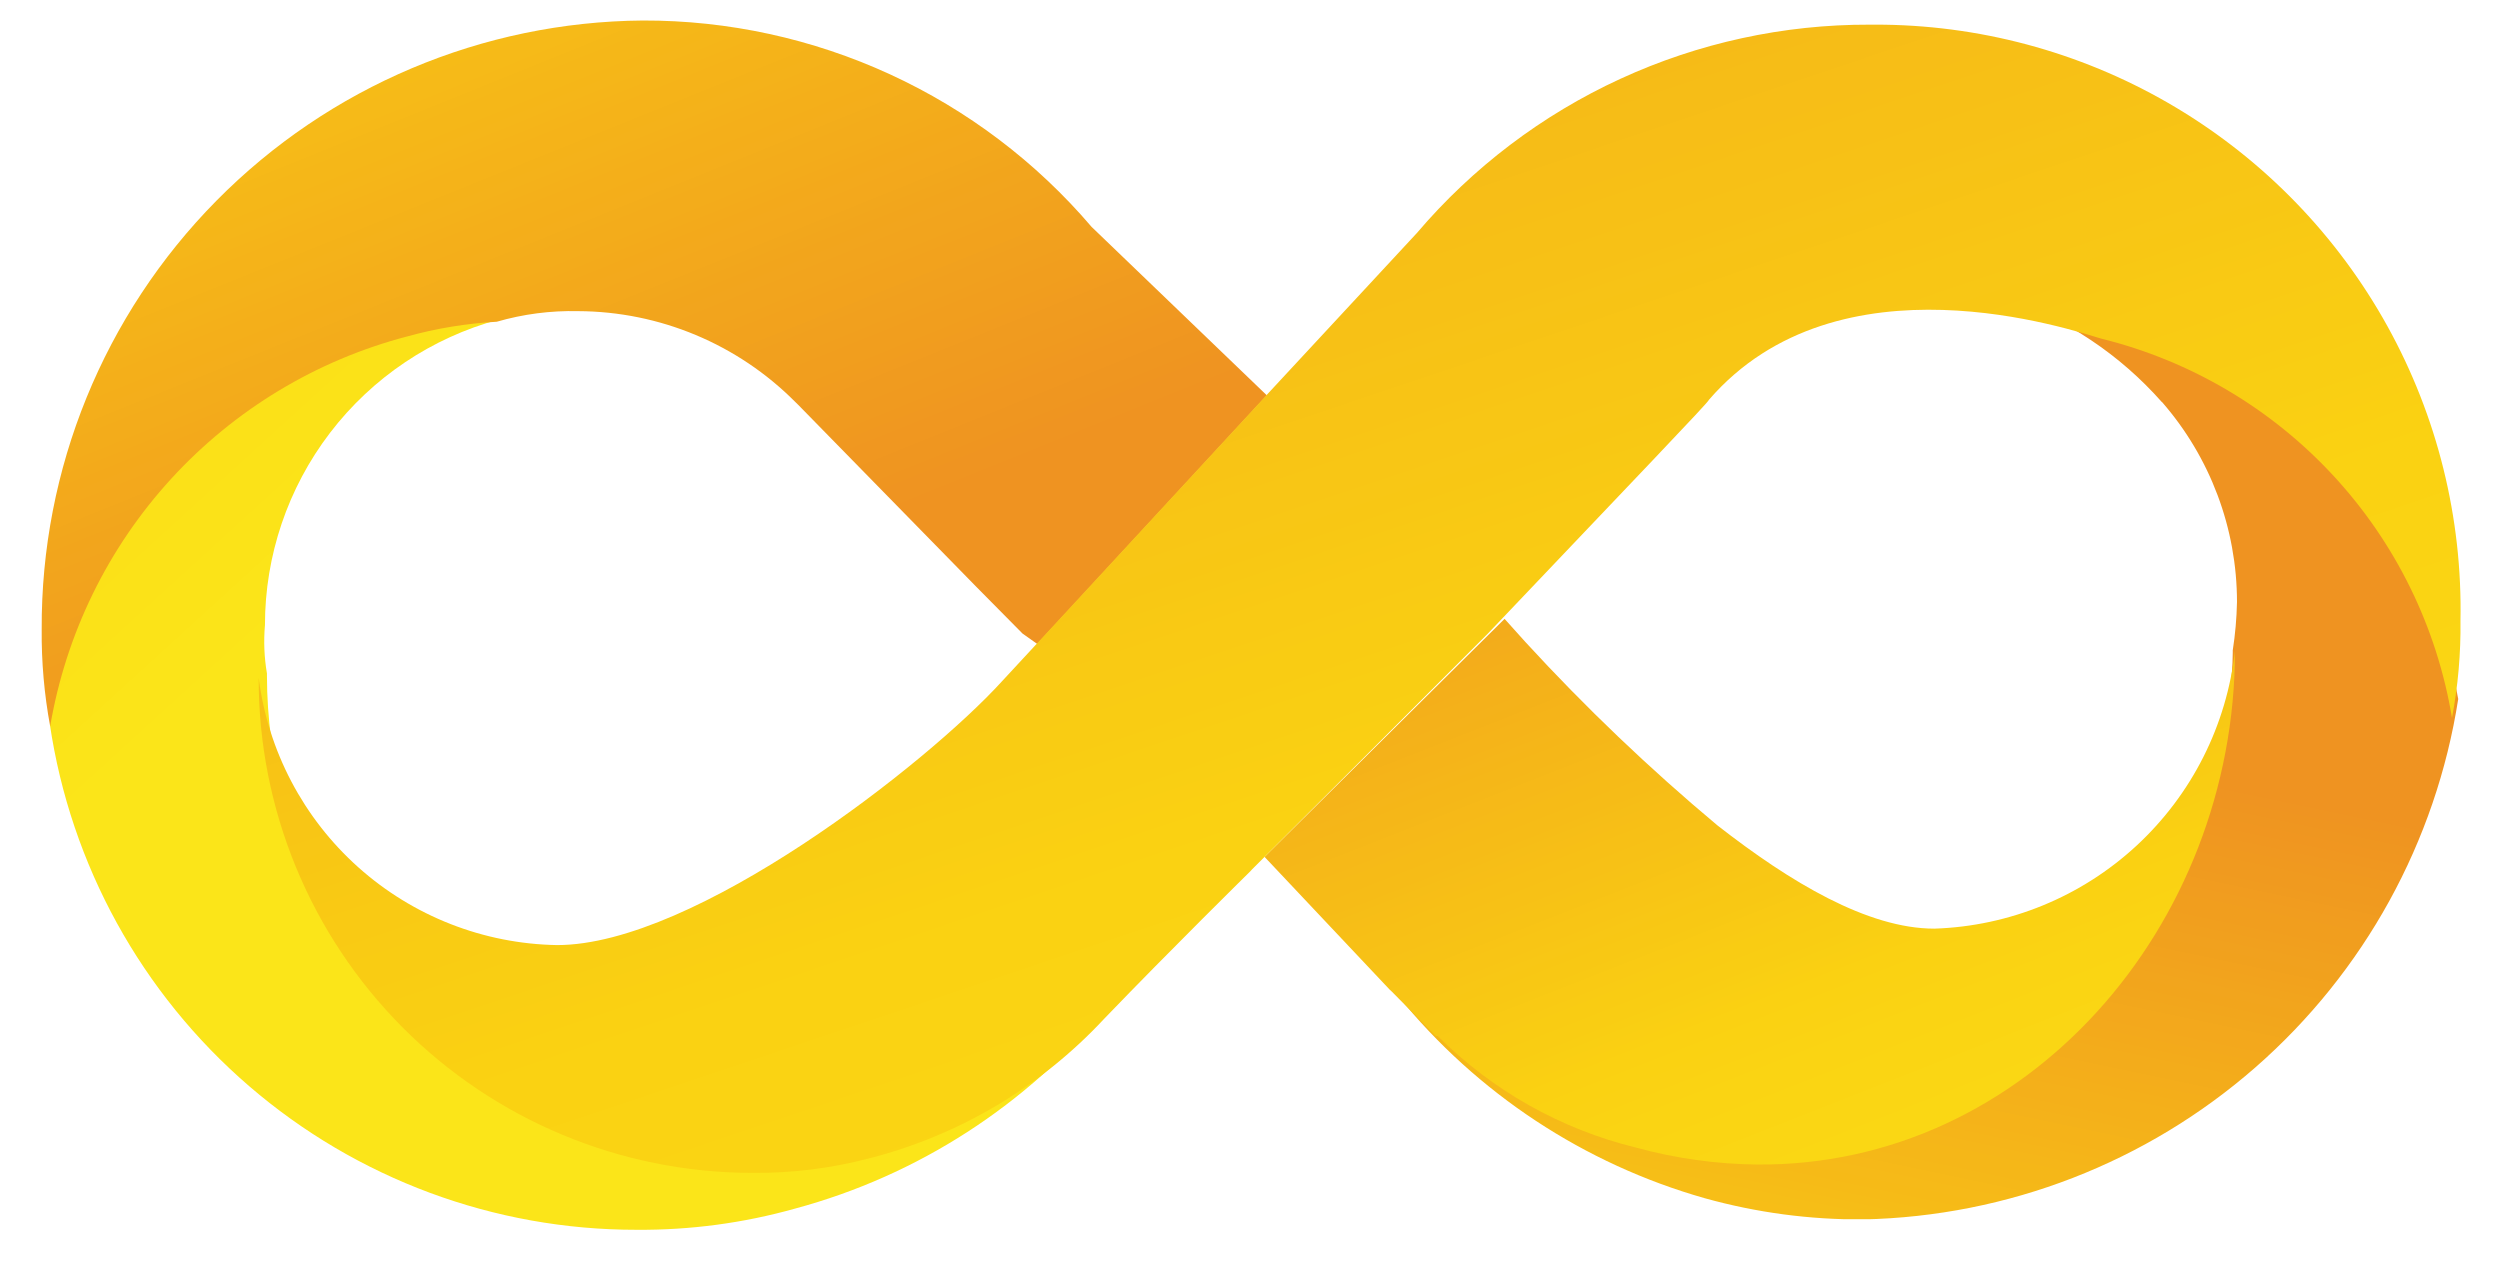 <svg xmlns="http://www.w3.org/2000/svg" xmlns:xlink="http://www.w3.org/1999/xlink" width="59" height="30" viewBox="0 0 59 30">
  <defs>
    <clipPath id="clip-path">
      <path id="Path_43" data-name="Path 43" d="M84,10h26V33H84Zm0,0"/>
    </clipPath>
    <clipPath id="clip-path-2">
      <path id="Path_42" data-name="Path 42" d="M92.5,10.891a11.383,11.383,0,0,0-8.324,9.2A13.983,13.983,0,0,0,98.02,32.023a13.447,13.447,0,0,0,3.743-.5,14.407,14.407,0,0,0,7.386-4.769,11.9,11.9,0,0,1-8.371,3.629A11.451,11.451,0,0,1,89.3,18.945v-.051a4.461,4.461,0,0,1-.047-1.141,7.469,7.469,0,0,1,5.516-7.211,14.714,14.714,0,0,0-2.266.348"/>
    </clipPath>
    <linearGradient id="linear-gradient" x1="-1.278" y1="2.382" x2="-3.349" y2="0.428" gradientUnits="objectBoundingBox">
      <stop offset="0" stop-color="#fbe519"/>
      <stop offset="0.063" stop-color="#fbe519"/>
      <stop offset="0.094" stop-color="#fbe519"/>
      <stop offset="0.109" stop-color="#fbe519"/>
      <stop offset="0.125" stop-color="#fbe419"/>
      <stop offset="0.141" stop-color="#fbe318"/>
      <stop offset="0.156" stop-color="#fbe218"/>
      <stop offset="0.172" stop-color="#fbe118"/>
      <stop offset="0.188" stop-color="#fbe017"/>
      <stop offset="0.203" stop-color="#fbdf17"/>
      <stop offset="0.219" stop-color="#fbde17"/>
      <stop offset="0.234" stop-color="#fbdd16"/>
      <stop offset="0.25" stop-color="#fadc16"/>
      <stop offset="0.266" stop-color="#fadb16"/>
      <stop offset="0.281" stop-color="#fadb15"/>
      <stop offset="0.297" stop-color="#fada15"/>
      <stop offset="0.313" stop-color="#fad915"/>
      <stop offset="0.328" stop-color="#fad814"/>
      <stop offset="0.344" stop-color="#fad714"/>
      <stop offset="0.359" stop-color="#fad614"/>
      <stop offset="0.375" stop-color="#fad513"/>
      <stop offset="0.391" stop-color="#fad413"/>
      <stop offset="0.406" stop-color="#fad313"/>
      <stop offset="0.41" stop-color="#fad212"/>
      <stop offset="0.422" stop-color="#fad212"/>
      <stop offset="0.43" stop-color="#fad112"/>
      <stop offset="0.434" stop-color="#fad012"/>
      <stop offset="0.438" stop-color="#fad012"/>
      <stop offset="0.441" stop-color="#facf13"/>
      <stop offset="0.445" stop-color="#f9cf13"/>
      <stop offset="0.449" stop-color="#f9ce13"/>
      <stop offset="0.453" stop-color="#f9ce13"/>
      <stop offset="0.457" stop-color="#f9cd13"/>
      <stop offset="0.461" stop-color="#f9cd13"/>
      <stop offset="0.465" stop-color="#f9cc13"/>
      <stop offset="0.469" stop-color="#f9cb13"/>
      <stop offset="0.473" stop-color="#f9cb14"/>
      <stop offset="0.477" stop-color="#f9ca14"/>
      <stop offset="0.48" stop-color="#f9ca14"/>
      <stop offset="0.484" stop-color="#f8c914"/>
      <stop offset="0.488" stop-color="#f8c914"/>
      <stop offset="0.492" stop-color="#f8c814"/>
      <stop offset="0.496" stop-color="#f8c714"/>
      <stop offset="0.5" stop-color="#f8c715"/>
      <stop offset="0.504" stop-color="#f8c615"/>
      <stop offset="0.508" stop-color="#f8c615"/>
      <stop offset="0.512" stop-color="#f8c515"/>
      <stop offset="0.516" stop-color="#f8c515"/>
      <stop offset="0.52" stop-color="#f8c415"/>
      <stop offset="0.523" stop-color="#f8c415"/>
      <stop offset="0.527" stop-color="#f7c315"/>
      <stop offset="0.531" stop-color="#f7c216"/>
      <stop offset="0.535" stop-color="#f7c216"/>
      <stop offset="0.539" stop-color="#f7c116"/>
      <stop offset="0.543" stop-color="#f7c116"/>
      <stop offset="0.547" stop-color="#f7c016"/>
      <stop offset="0.551" stop-color="#f7c016"/>
      <stop offset="0.555" stop-color="#f7bf16"/>
      <stop offset="0.559" stop-color="#f7bf16"/>
      <stop offset="0.563" stop-color="#f7be17"/>
      <stop offset="0.566" stop-color="#f6bd17"/>
      <stop offset="0.57" stop-color="#f6bd17"/>
      <stop offset="0.574" stop-color="#f6bc17"/>
      <stop offset="0.578" stop-color="#f6bc17"/>
      <stop offset="0.582" stop-color="#f6bb17"/>
      <stop offset="0.586" stop-color="#f6bb17"/>
      <stop offset="0.59" stop-color="#f6ba18"/>
      <stop offset="0.594" stop-color="#f6ba18"/>
      <stop offset="0.598" stop-color="#f6b918"/>
      <stop offset="0.602" stop-color="#f6b818"/>
      <stop offset="0.605" stop-color="#f5b818"/>
      <stop offset="0.609" stop-color="#f5b718"/>
      <stop offset="0.613" stop-color="#f5b718"/>
      <stop offset="0.617" stop-color="#f5b618"/>
      <stop offset="0.621" stop-color="#f5b619"/>
      <stop offset="0.625" stop-color="#f5b519"/>
      <stop offset="0.629" stop-color="#f5b419"/>
      <stop offset="0.633" stop-color="#f5b419"/>
      <stop offset="0.637" stop-color="#f5b319"/>
      <stop offset="0.641" stop-color="#f5b319"/>
      <stop offset="0.645" stop-color="#f4b219"/>
      <stop offset="0.648" stop-color="#f4b21a"/>
      <stop offset="0.652" stop-color="#f4b11a"/>
      <stop offset="0.656" stop-color="#f4b11a"/>
      <stop offset="0.66" stop-color="#f4b01a"/>
      <stop offset="0.664" stop-color="#f4af1a"/>
      <stop offset="0.668" stop-color="#f4af1a"/>
      <stop offset="0.672" stop-color="#f4ae1a"/>
      <stop offset="0.676" stop-color="#f4ae1a"/>
      <stop offset="0.68" stop-color="#f4ad1b"/>
      <stop offset="0.684" stop-color="#f3ad1b"/>
      <stop offset="0.688" stop-color="#f3ac1b"/>
      <stop offset="0.691" stop-color="#f3ac1b"/>
      <stop offset="0.695" stop-color="#f3ab1b"/>
      <stop offset="0.699" stop-color="#f3aa1b"/>
      <stop offset="0.703" stop-color="#f3aa1b"/>
      <stop offset="0.707" stop-color="#f3a91c"/>
      <stop offset="0.711" stop-color="#f3a91c"/>
      <stop offset="0.715" stop-color="#f3a81c"/>
      <stop offset="0.719" stop-color="#f3a81c"/>
      <stop offset="0.723" stop-color="#f2a71c"/>
      <stop offset="0.727" stop-color="#f2a61c"/>
      <stop offset="0.73" stop-color="#f2a61c"/>
      <stop offset="0.734" stop-color="#f2a51c"/>
      <stop offset="0.738" stop-color="#f2a51d"/>
      <stop offset="0.742" stop-color="#f2a41d"/>
      <stop offset="0.746" stop-color="#f2a41d"/>
      <stop offset="0.75" stop-color="#f2a31d"/>
      <stop offset="0.754" stop-color="#f2a31d"/>
      <stop offset="0.758" stop-color="#f2a21d"/>
      <stop offset="0.762" stop-color="#f1a11d"/>
      <stop offset="0.766" stop-color="#f1a11e"/>
      <stop offset="0.77" stop-color="#f1a01e"/>
      <stop offset="0.773" stop-color="#f1a01e"/>
      <stop offset="0.777" stop-color="#f19f1e"/>
      <stop offset="0.781" stop-color="#f19f1e"/>
      <stop offset="0.785" stop-color="#f19e1e"/>
      <stop offset="0.789" stop-color="#f19e1e"/>
      <stop offset="0.793" stop-color="#f19d1e"/>
      <stop offset="0.797" stop-color="#f19c1f"/>
      <stop offset="0.801" stop-color="#f19c1f"/>
      <stop offset="0.805" stop-color="#f09b1f"/>
      <stop offset="0.809" stop-color="#f09b1f"/>
      <stop offset="0.813" stop-color="#f09a1f"/>
      <stop offset="0.816" stop-color="#f09a1f"/>
      <stop offset="0.82" stop-color="#f0991f"/>
      <stop offset="0.824" stop-color="#f09920"/>
      <stop offset="0.828" stop-color="#f09820"/>
      <stop offset="0.832" stop-color="#f09720"/>
      <stop offset="0.836" stop-color="#f09720"/>
      <stop offset="0.84" stop-color="#f09620"/>
      <stop offset="0.844" stop-color="#ef9620"/>
      <stop offset="0.848" stop-color="#ef9520"/>
      <stop offset="0.852" stop-color="#ef9520"/>
      <stop offset="0.855" stop-color="#ef9421"/>
      <stop offset="0.859" stop-color="#ef9321"/>
      <stop offset="0.875" stop-color="#ef9321"/>
      <stop offset="1" stop-color="#ef9321"/>
    </linearGradient>
    <clipPath id="clip-path-3">
      <path id="Path_46" data-name="Path 46" d="M83,3h30V21H83Zm0,0"/>
    </clipPath>
    <clipPath id="clip-path-4">
      <path id="Path_45" data-name="Path 45" d="M83.984,17.852a11.925,11.925,0,0,0,.2,2.289,11.5,11.5,0,0,1,8.422-9.2,9.983,9.983,0,0,1,2.117-.348,6.371,6.371,0,0,1,1.922-.25,7.267,7.267,0,0,1,5.121,2.141c.051.047.1.1.148.148l4.137,4.227,1.082,1.094.348.246,5.418-5.867-4.137-3.977a13.875,13.875,0,0,0-10.59-4.871A14.3,14.3,0,0,0,83.984,17.852"/>
    </clipPath>
    <linearGradient id="linear-gradient-2" x1="-1.028" y1="2.476" x2="-2.817" y2="-0.05" gradientUnits="objectBoundingBox">
      <stop offset="0" stop-color="#ef9321"/>
      <stop offset="0.125" stop-color="#ef9321"/>
      <stop offset="0.141" stop-color="#ef9321"/>
      <stop offset="0.148" stop-color="#ef9321"/>
      <stop offset="0.152" stop-color="#ef9421"/>
      <stop offset="0.156" stop-color="#ef9421"/>
      <stop offset="0.16" stop-color="#ef9520"/>
      <stop offset="0.164" stop-color="#ef9620"/>
      <stop offset="0.168" stop-color="#ef9620"/>
      <stop offset="0.172" stop-color="#f09720"/>
      <stop offset="0.176" stop-color="#f09720"/>
      <stop offset="0.18" stop-color="#f09820"/>
      <stop offset="0.184" stop-color="#f0991f"/>
      <stop offset="0.188" stop-color="#f09a1f"/>
      <stop offset="0.191" stop-color="#f09a1f"/>
      <stop offset="0.195" stop-color="#f09b1f"/>
      <stop offset="0.199" stop-color="#f09b1f"/>
      <stop offset="0.203" stop-color="#f19c1f"/>
      <stop offset="0.207" stop-color="#f19d1e"/>
      <stop offset="0.211" stop-color="#f19e1e"/>
      <stop offset="0.215" stop-color="#f19e1e"/>
      <stop offset="0.219" stop-color="#f19f1e"/>
      <stop offset="0.223" stop-color="#f1a01e"/>
      <stop offset="0.227" stop-color="#f1a01e"/>
      <stop offset="0.23" stop-color="#f1a11e"/>
      <stop offset="0.234" stop-color="#f2a21d"/>
      <stop offset="0.238" stop-color="#f2a21d"/>
      <stop offset="0.242" stop-color="#f2a31d"/>
      <stop offset="0.246" stop-color="#f2a41d"/>
      <stop offset="0.25" stop-color="#f2a41d"/>
      <stop offset="0.254" stop-color="#f2a51d"/>
      <stop offset="0.258" stop-color="#f2a51c"/>
      <stop offset="0.262" stop-color="#f2a61c"/>
      <stop offset="0.266" stop-color="#f2a71c"/>
      <stop offset="0.27" stop-color="#f3a81c"/>
      <stop offset="0.273" stop-color="#f3a81c"/>
      <stop offset="0.277" stop-color="#f3a91c"/>
      <stop offset="0.281" stop-color="#f3a91b"/>
      <stop offset="0.285" stop-color="#f3aa1b"/>
      <stop offset="0.289" stop-color="#f3ab1b"/>
      <stop offset="0.293" stop-color="#f3ac1b"/>
      <stop offset="0.297" stop-color="#f3ac1b"/>
      <stop offset="0.301" stop-color="#f3ad1b"/>
      <stop offset="0.305" stop-color="#f4ae1b"/>
      <stop offset="0.309" stop-color="#f4ae1a"/>
      <stop offset="0.313" stop-color="#f4af1a"/>
      <stop offset="0.316" stop-color="#f4af1a"/>
      <stop offset="0.32" stop-color="#f4b01a"/>
      <stop offset="0.324" stop-color="#f4b11a"/>
      <stop offset="0.328" stop-color="#f4b21a"/>
      <stop offset="0.332" stop-color="#f4b219"/>
      <stop offset="0.336" stop-color="#f5b319"/>
      <stop offset="0.34" stop-color="#f5b319"/>
      <stop offset="0.344" stop-color="#f5b419"/>
      <stop offset="0.348" stop-color="#f5b519"/>
      <stop offset="0.352" stop-color="#f5b619"/>
      <stop offset="0.355" stop-color="#f5b618"/>
      <stop offset="0.359" stop-color="#f5b718"/>
      <stop offset="0.363" stop-color="#f5b718"/>
      <stop offset="0.367" stop-color="#f5b818"/>
      <stop offset="0.371" stop-color="#f6b918"/>
      <stop offset="0.375" stop-color="#f6ba18"/>
      <stop offset="0.379" stop-color="#f6ba18"/>
      <stop offset="0.383" stop-color="#f6bb17"/>
      <stop offset="0.387" stop-color="#f6bc17"/>
      <stop offset="0.391" stop-color="#f6bc17"/>
      <stop offset="0.395" stop-color="#f6bd17"/>
      <stop offset="0.398" stop-color="#f6bd17"/>
      <stop offset="0.402" stop-color="#f7be17"/>
      <stop offset="0.406" stop-color="#f7bf16"/>
      <stop offset="0.41" stop-color="#f7c016"/>
      <stop offset="0.414" stop-color="#f7c016"/>
      <stop offset="0.418" stop-color="#f7c116"/>
      <stop offset="0.422" stop-color="#f7c116"/>
      <stop offset="0.426" stop-color="#f7c216"/>
      <stop offset="0.43" stop-color="#f7c315"/>
      <stop offset="0.434" stop-color="#f7c415"/>
      <stop offset="0.438" stop-color="#f8c415"/>
      <stop offset="0.441" stop-color="#f8c515"/>
      <stop offset="0.445" stop-color="#f8c515"/>
      <stop offset="0.449" stop-color="#f8c615"/>
      <stop offset="0.453" stop-color="#f8c715"/>
      <stop offset="0.457" stop-color="#f8c814"/>
      <stop offset="0.461" stop-color="#f8c814"/>
      <stop offset="0.465" stop-color="#f8c914"/>
      <stop offset="0.469" stop-color="#f9ca14"/>
      <stop offset="0.473" stop-color="#f9ca14"/>
      <stop offset="0.477" stop-color="#f9cb14"/>
      <stop offset="0.48" stop-color="#f9cb13"/>
      <stop offset="0.484" stop-color="#f9cc13"/>
      <stop offset="0.488" stop-color="#f9cd13"/>
      <stop offset="0.492" stop-color="#f9ce13"/>
      <stop offset="0.496" stop-color="#f9ce13"/>
      <stop offset="0.5" stop-color="#f9cf13"/>
      <stop offset="0.504" stop-color="#facf12"/>
      <stop offset="0.508" stop-color="#fad012"/>
      <stop offset="0.512" stop-color="#fad112"/>
      <stop offset="0.516" stop-color="#fad112"/>
      <stop offset="0.523" stop-color="#fad112"/>
      <stop offset="0.531" stop-color="#fad212"/>
      <stop offset="0.539" stop-color="#fad313"/>
      <stop offset="0.547" stop-color="#fad313"/>
      <stop offset="0.555" stop-color="#fad313"/>
      <stop offset="0.563" stop-color="#fad413"/>
      <stop offset="0.57" stop-color="#fad413"/>
      <stop offset="0.578" stop-color="#fad513"/>
      <stop offset="0.586" stop-color="#fad514"/>
      <stop offset="0.594" stop-color="#fad614"/>
      <stop offset="0.602" stop-color="#fad714"/>
      <stop offset="0.609" stop-color="#fad714"/>
      <stop offset="0.617" stop-color="#fad814"/>
      <stop offset="0.625" stop-color="#fad814"/>
      <stop offset="0.633" stop-color="#fad815"/>
      <stop offset="0.641" stop-color="#fad915"/>
      <stop offset="0.648" stop-color="#fad915"/>
      <stop offset="0.656" stop-color="#fada15"/>
      <stop offset="0.664" stop-color="#fadb15"/>
      <stop offset="0.672" stop-color="#fadb16"/>
      <stop offset="0.68" stop-color="#fadc16"/>
      <stop offset="0.683" stop-color="#fadc16"/>
      <stop offset="0.688" stop-color="#fadc16"/>
      <stop offset="0.695" stop-color="#fadc16"/>
      <stop offset="0.703" stop-color="#fadd16"/>
      <stop offset="0.711" stop-color="#fbdd16"/>
      <stop offset="0.719" stop-color="#fbde17"/>
      <stop offset="0.727" stop-color="#fbdf17"/>
      <stop offset="0.734" stop-color="#fbdf17"/>
      <stop offset="0.742" stop-color="#fbe017"/>
      <stop offset="0.75" stop-color="#fbe017"/>
      <stop offset="0.758" stop-color="#fbe117"/>
      <stop offset="0.766" stop-color="#fbe118"/>
      <stop offset="0.773" stop-color="#fbe118"/>
      <stop offset="0.781" stop-color="#fbe218"/>
      <stop offset="0.789" stop-color="#fbe218"/>
      <stop offset="0.797" stop-color="#fbe318"/>
      <stop offset="0.805" stop-color="#fbe418"/>
      <stop offset="0.813" stop-color="#fbe419"/>
      <stop offset="0.875" stop-color="#fbe519"/>
      <stop offset="1" stop-color="#fbe519"/>
    </linearGradient>
    <clipPath id="clip-path-5">
      <path id="Path_49" data-name="Path 49" d="M115,10h27V32H115Zm0,0"/>
    </clipPath>
    <clipPath id="clip-path-6">
      <path id="Path_48" data-name="Path 48" d="M134.02,12.484a7.186,7.186,0,0,1,1.773,4.723,8.553,8.553,0,0,1-.1,1.141V18.4c-.05,5.024-5.32,11.836-11.476,11.785a10.949,10.949,0,0,1-2.805-.348,10.46,10.46,0,0,1-4.629-2.586s-.492-.449-.789-.746a14.378,14.378,0,0,0,7.238,4.773,13.61,13.61,0,0,0,3.743.5,14.519,14.519,0,0,0,14.039-12.281,11.574,11.574,0,0,0-8.473-9.1,10.433,10.433,0,0,0-2.168-.348,8.6,8.6,0,0,1,3.645,2.438"/>
    </clipPath>
    <linearGradient id="linear-gradient-3" x1="-1.158" y1="2.502" x2="-0.563" y2="0.032" gradientUnits="objectBoundingBox">
      <stop offset="0" stop-color="#fad112"/>
      <stop offset="0.244" stop-color="#fad112"/>
      <stop offset="0.5" stop-color="#fad112"/>
      <stop offset="0.625" stop-color="#fad112"/>
      <stop offset="0.629" stop-color="#fad012"/>
      <stop offset="0.633" stop-color="#fad012"/>
      <stop offset="0.637" stop-color="#f9cf13"/>
      <stop offset="0.641" stop-color="#f9ce13"/>
      <stop offset="0.645" stop-color="#f9cd13"/>
      <stop offset="0.648" stop-color="#f9cc13"/>
      <stop offset="0.652" stop-color="#f9cc13"/>
      <stop offset="0.656" stop-color="#f9cb14"/>
      <stop offset="0.66" stop-color="#f9ca14"/>
      <stop offset="0.664" stop-color="#f9c914"/>
      <stop offset="0.668" stop-color="#f8c914"/>
      <stop offset="0.672" stop-color="#f8c814"/>
      <stop offset="0.676" stop-color="#f8c714"/>
      <stop offset="0.68" stop-color="#f8c615"/>
      <stop offset="0.684" stop-color="#f8c515"/>
      <stop offset="0.688" stop-color="#f8c515"/>
      <stop offset="0.691" stop-color="#f8c415"/>
      <stop offset="0.695" stop-color="#f7c315"/>
      <stop offset="0.699" stop-color="#f7c216"/>
      <stop offset="0.703" stop-color="#f7c216"/>
      <stop offset="0.707" stop-color="#f7c116"/>
      <stop offset="0.711" stop-color="#f7c016"/>
      <stop offset="0.715" stop-color="#f7bf16"/>
      <stop offset="0.719" stop-color="#f7be17"/>
      <stop offset="0.723" stop-color="#f6be17"/>
      <stop offset="0.727" stop-color="#f6bd17"/>
      <stop offset="0.73" stop-color="#f6bc17"/>
      <stop offset="0.734" stop-color="#f6bb17"/>
      <stop offset="0.738" stop-color="#f6ba17"/>
      <stop offset="0.742" stop-color="#f6ba18"/>
      <stop offset="0.746" stop-color="#f6b918"/>
      <stop offset="0.75" stop-color="#f5b818"/>
      <stop offset="0.754" stop-color="#f5b718"/>
      <stop offset="0.758" stop-color="#f5b718"/>
      <stop offset="0.762" stop-color="#f5b619"/>
      <stop offset="0.766" stop-color="#f5b519"/>
      <stop offset="0.77" stop-color="#f5b419"/>
      <stop offset="0.773" stop-color="#f5b319"/>
      <stop offset="0.777" stop-color="#f5b319"/>
      <stop offset="0.781" stop-color="#f4b21a"/>
      <stop offset="0.785" stop-color="#f4b11a"/>
      <stop offset="0.789" stop-color="#f4b01a"/>
      <stop offset="0.793" stop-color="#f4b01a"/>
      <stop offset="0.797" stop-color="#f4af1a"/>
      <stop offset="0.801" stop-color="#f4ae1a"/>
      <stop offset="0.805" stop-color="#f4ad1b"/>
      <stop offset="0.809" stop-color="#f3ac1b"/>
      <stop offset="0.813" stop-color="#f3ac1b"/>
      <stop offset="0.816" stop-color="#f3ab1b"/>
      <stop offset="0.82" stop-color="#f3aa1b"/>
      <stop offset="0.824" stop-color="#f3a91c"/>
      <stop offset="0.828" stop-color="#f3a81c"/>
      <stop offset="0.832" stop-color="#f3a81c"/>
      <stop offset="0.836" stop-color="#f2a71c"/>
      <stop offset="0.84" stop-color="#f2a61c"/>
      <stop offset="0.844" stop-color="#f2a51c"/>
      <stop offset="0.848" stop-color="#f2a51d"/>
      <stop offset="0.852" stop-color="#f2a41d"/>
      <stop offset="0.855" stop-color="#f2a31d"/>
      <stop offset="0.859" stop-color="#f2a21d"/>
      <stop offset="0.863" stop-color="#f1a11d"/>
      <stop offset="0.867" stop-color="#f1a11e"/>
      <stop offset="0.871" stop-color="#f1a01e"/>
      <stop offset="0.875" stop-color="#f19f1e"/>
      <stop offset="0.879" stop-color="#f19e1e"/>
      <stop offset="0.883" stop-color="#f19e1e"/>
      <stop offset="0.887" stop-color="#f19d1f"/>
      <stop offset="0.891" stop-color="#f19c1f"/>
      <stop offset="0.895" stop-color="#f09b1f"/>
      <stop offset="0.898" stop-color="#f09a1f"/>
      <stop offset="0.902" stop-color="#f09a1f"/>
      <stop offset="0.906" stop-color="#f0991f"/>
      <stop offset="0.91" stop-color="#f09820"/>
      <stop offset="0.914" stop-color="#f09720"/>
      <stop offset="0.918" stop-color="#f09620"/>
      <stop offset="0.922" stop-color="#ef9620"/>
      <stop offset="0.926" stop-color="#ef9520"/>
      <stop offset="0.93" stop-color="#ef9421"/>
      <stop offset="0.934" stop-color="#ef9321"/>
      <stop offset="0.938" stop-color="#ef9321"/>
      <stop offset="1" stop-color="#ef9321"/>
    </linearGradient>
    <clipPath id="clip-path-7">
      <path id="Path_52" data-name="Path 52" d="M112,17h24V31H112Zm0,0"/>
    </clipPath>
    <clipPath id="clip-path-8">
      <path id="Path_51" data-name="Path 51" d="M112.844,23.223l2.953,3.133.051.047,1.035,1.047h.047a9.988,9.988,0,0,0,4.679,2.633,11.265,11.265,0,0,0,2.856.4c6.355.051,11.281-5.617,11.281-12.133a7.379,7.379,0,0,1-7.094,6.566c-1.574,0-3.4-1.094-5.121-2.437A47.445,47.445,0,0,1,119,18.152l-.492-.547Zm0,0"/>
    </clipPath>
    <linearGradient id="linear-gradient-4" x1="-0.217" y1="3.029" x2="-1.994" y2="0.466" gradientUnits="objectBoundingBox">
      <stop offset="0" stop-color="#fbe519"/>
      <stop offset="0.125" stop-color="#fbe519"/>
      <stop offset="0.188" stop-color="#fbe519"/>
      <stop offset="0.195" stop-color="#fbe519"/>
      <stop offset="0.203" stop-color="#fbe419"/>
      <stop offset="0.211" stop-color="#fbe318"/>
      <stop offset="0.219" stop-color="#fbe318"/>
      <stop offset="0.227" stop-color="#fbe218"/>
      <stop offset="0.234" stop-color="#fbe218"/>
      <stop offset="0.242" stop-color="#fbe118"/>
      <stop offset="0.25" stop-color="#fbe118"/>
      <stop offset="0.258" stop-color="#fbe017"/>
      <stop offset="0.266" stop-color="#fbe017"/>
      <stop offset="0.273" stop-color="#fbdf17"/>
      <stop offset="0.281" stop-color="#fbdf17"/>
      <stop offset="0.289" stop-color="#fbde17"/>
      <stop offset="0.297" stop-color="#fbde16"/>
      <stop offset="0.305" stop-color="#fbdd16"/>
      <stop offset="0.313" stop-color="#fadd16"/>
      <stop offset="0.313" stop-color="#fadc16"/>
      <stop offset="0.32" stop-color="#fadc16"/>
      <stop offset="0.328" stop-color="#fadc16"/>
      <stop offset="0.336" stop-color="#fadb16"/>
      <stop offset="0.344" stop-color="#fada15"/>
      <stop offset="0.352" stop-color="#fada15"/>
      <stop offset="0.359" stop-color="#fad915"/>
      <stop offset="0.367" stop-color="#fad915"/>
      <stop offset="0.375" stop-color="#fad815"/>
      <stop offset="0.383" stop-color="#fad814"/>
      <stop offset="0.391" stop-color="#fad714"/>
      <stop offset="0.398" stop-color="#fad714"/>
      <stop offset="0.406" stop-color="#fad614"/>
      <stop offset="0.414" stop-color="#fad614"/>
      <stop offset="0.422" stop-color="#fad513"/>
      <stop offset="0.43" stop-color="#fad513"/>
      <stop offset="0.438" stop-color="#fad413"/>
      <stop offset="0.445" stop-color="#fad413"/>
      <stop offset="0.453" stop-color="#fad313"/>
      <stop offset="0.461" stop-color="#fad213"/>
      <stop offset="0.469" stop-color="#fad212"/>
      <stop offset="0.477" stop-color="#fad112"/>
      <stop offset="0.48" stop-color="#fad112"/>
      <stop offset="0.484" stop-color="#fad012"/>
      <stop offset="0.488" stop-color="#facf13"/>
      <stop offset="0.492" stop-color="#f9cf13"/>
      <stop offset="0.496" stop-color="#f9ce13"/>
      <stop offset="0.5" stop-color="#f9cd13"/>
      <stop offset="0.504" stop-color="#f9cd13"/>
      <stop offset="0.508" stop-color="#f9cc13"/>
      <stop offset="0.512" stop-color="#f9cc13"/>
      <stop offset="0.516" stop-color="#f9cb14"/>
      <stop offset="0.52" stop-color="#f9ca14"/>
      <stop offset="0.523" stop-color="#f9ca14"/>
      <stop offset="0.527" stop-color="#f8c914"/>
      <stop offset="0.531" stop-color="#f8c814"/>
      <stop offset="0.535" stop-color="#f8c814"/>
      <stop offset="0.539" stop-color="#f8c714"/>
      <stop offset="0.543" stop-color="#f8c715"/>
      <stop offset="0.547" stop-color="#f8c615"/>
      <stop offset="0.551" stop-color="#f8c515"/>
      <stop offset="0.555" stop-color="#f8c515"/>
      <stop offset="0.559" stop-color="#f8c415"/>
      <stop offset="0.563" stop-color="#f7c315"/>
      <stop offset="0.566" stop-color="#f7c315"/>
      <stop offset="0.57" stop-color="#f7c216"/>
      <stop offset="0.574" stop-color="#f7c116"/>
      <stop offset="0.578" stop-color="#f7c116"/>
      <stop offset="0.582" stop-color="#f7c016"/>
      <stop offset="0.586" stop-color="#f7c016"/>
      <stop offset="0.59" stop-color="#f7bf16"/>
      <stop offset="0.594" stop-color="#f7be17"/>
      <stop offset="0.598" stop-color="#f6be17"/>
      <stop offset="0.602" stop-color="#f6bd17"/>
      <stop offset="0.605" stop-color="#f6bc17"/>
      <stop offset="0.609" stop-color="#f6bc17"/>
      <stop offset="0.613" stop-color="#f6bb17"/>
      <stop offset="0.617" stop-color="#f6bb17"/>
      <stop offset="0.621" stop-color="#f6ba18"/>
      <stop offset="0.625" stop-color="#f6b918"/>
      <stop offset="0.629" stop-color="#f6b918"/>
      <stop offset="0.633" stop-color="#f5b818"/>
      <stop offset="0.637" stop-color="#f5b718"/>
      <stop offset="0.641" stop-color="#f5b718"/>
      <stop offset="0.645" stop-color="#f5b618"/>
      <stop offset="0.648" stop-color="#f5b619"/>
      <stop offset="0.652" stop-color="#f5b519"/>
      <stop offset="0.656" stop-color="#f5b419"/>
      <stop offset="0.66" stop-color="#f5b419"/>
      <stop offset="0.664" stop-color="#f5b319"/>
      <stop offset="0.668" stop-color="#f4b219"/>
      <stop offset="0.672" stop-color="#f4b21a"/>
      <stop offset="0.676" stop-color="#f4b11a"/>
      <stop offset="0.68" stop-color="#f4b11a"/>
      <stop offset="0.684" stop-color="#f4b01a"/>
      <stop offset="0.688" stop-color="#f4af1a"/>
      <stop offset="0.691" stop-color="#f4af1a"/>
      <stop offset="0.695" stop-color="#f4ae1a"/>
      <stop offset="0.699" stop-color="#f4ad1b"/>
      <stop offset="0.703" stop-color="#f3ad1b"/>
      <stop offset="0.707" stop-color="#f3ac1b"/>
      <stop offset="0.711" stop-color="#f3ab1b"/>
      <stop offset="0.715" stop-color="#f3ab1b"/>
      <stop offset="0.719" stop-color="#f3aa1b"/>
      <stop offset="0.723" stop-color="#f3aa1b"/>
      <stop offset="0.727" stop-color="#f3a91c"/>
      <stop offset="0.73" stop-color="#f3a81c"/>
      <stop offset="0.734" stop-color="#f3a81c"/>
      <stop offset="0.738" stop-color="#f2a71c"/>
      <stop offset="0.742" stop-color="#f2a61c"/>
      <stop offset="0.746" stop-color="#f2a61c"/>
      <stop offset="0.75" stop-color="#f2a51d"/>
      <stop offset="0.754" stop-color="#f2a51d"/>
      <stop offset="0.758" stop-color="#f2a41d"/>
      <stop offset="0.762" stop-color="#f2a31d"/>
      <stop offset="0.766" stop-color="#f2a31d"/>
      <stop offset="0.77" stop-color="#f2a21d"/>
      <stop offset="0.773" stop-color="#f1a11d"/>
      <stop offset="0.777" stop-color="#f1a11e"/>
      <stop offset="0.781" stop-color="#f1a01e"/>
      <stop offset="0.785" stop-color="#f1a01e"/>
      <stop offset="0.789" stop-color="#f19f1e"/>
      <stop offset="0.793" stop-color="#f19e1e"/>
      <stop offset="0.797" stop-color="#f19e1e"/>
      <stop offset="0.801" stop-color="#f19d1e"/>
      <stop offset="0.805" stop-color="#f19c1f"/>
      <stop offset="0.809" stop-color="#f09c1f"/>
      <stop offset="0.813" stop-color="#f09b1f"/>
      <stop offset="0.816" stop-color="#f09b1f"/>
      <stop offset="0.82" stop-color="#f09a1f"/>
      <stop offset="0.824" stop-color="#f0991f"/>
      <stop offset="0.828" stop-color="#f0991f"/>
      <stop offset="0.832" stop-color="#f09820"/>
      <stop offset="0.836" stop-color="#f09720"/>
      <stop offset="0.84" stop-color="#f09720"/>
      <stop offset="0.844" stop-color="#ef9620"/>
      <stop offset="0.848" stop-color="#ef9620"/>
      <stop offset="0.852" stop-color="#ef9520"/>
      <stop offset="0.855" stop-color="#ef9421"/>
      <stop offset="0.859" stop-color="#ef9421"/>
      <stop offset="0.875" stop-color="#ef9321"/>
      <stop offset="1" stop-color="#ef9321"/>
    </linearGradient>
    <clipPath id="clip-path-9">
      <path id="Path_55" data-name="Path 55" d="M89,3h53V31H89Zm0,0"/>
    </clipPath>
    <clipPath id="clip-path-10">
      <path id="Path_54" data-name="Path 54" d="M127.125,3.582A13.973,13.973,0,0,0,116.438,8.5l-3.692,3.98-5.418,5.863-.691.746c-1.77,1.941-7.239,6.215-10.489,6.215A7.221,7.221,0,0,1,89.105,19,11.657,11.657,0,0,0,100.727,30.68a10.543,10.543,0,0,0,2.808-.348,11.451,11.451,0,0,0,5.516-3.281c1.578-1.641,3.449-3.481,3.449-3.481l.047-.051,5.566-5.566c3.45-3.633,5.219-5.469,5.219-5.519,3.055-3.531,8.57-1.641,9.262-1.441a11.086,11.086,0,0,1,8.273,8.949,11.542,11.542,0,0,0,.2-2.289,13.8,13.8,0,0,0-13.594-14.07Zm0,0"/>
    </clipPath>
    <linearGradient id="linear-gradient-5" x1="0.417" y1="2.344" x2="-1.316" y2="-0.372" gradientUnits="objectBoundingBox">
      <stop offset="0" stop-color="#fbe519"/>
      <stop offset="0.125" stop-color="#fbe519"/>
      <stop offset="0.133" stop-color="#fbe419"/>
      <stop offset="0.141" stop-color="#fbe419"/>
      <stop offset="0.148" stop-color="#fbe318"/>
      <stop offset="0.156" stop-color="#fbe318"/>
      <stop offset="0.164" stop-color="#fbe218"/>
      <stop offset="0.172" stop-color="#fbe218"/>
      <stop offset="0.18" stop-color="#fbe118"/>
      <stop offset="0.188" stop-color="#fbe118"/>
      <stop offset="0.195" stop-color="#fbe017"/>
      <stop offset="0.203" stop-color="#fbe017"/>
      <stop offset="0.211" stop-color="#fbdf17"/>
      <stop offset="0.219" stop-color="#fbdf17"/>
      <stop offset="0.227" stop-color="#fbde17"/>
      <stop offset="0.234" stop-color="#fbde16"/>
      <stop offset="0.242" stop-color="#fbdd16"/>
      <stop offset="0.25" stop-color="#fadd16"/>
      <stop offset="0.258" stop-color="#fadc16"/>
      <stop offset="0.266" stop-color="#fadc16"/>
      <stop offset="0.273" stop-color="#fadb16"/>
      <stop offset="0.281" stop-color="#fadb15"/>
      <stop offset="0.289" stop-color="#fada15"/>
      <stop offset="0.295" stop-color="#fada15"/>
      <stop offset="0.297" stop-color="#fad915"/>
      <stop offset="0.305" stop-color="#fad915"/>
      <stop offset="0.313" stop-color="#fad915"/>
      <stop offset="0.32" stop-color="#fad815"/>
      <stop offset="0.328" stop-color="#fad814"/>
      <stop offset="0.336" stop-color="#fad714"/>
      <stop offset="0.344" stop-color="#fad714"/>
      <stop offset="0.352" stop-color="#fad614"/>
      <stop offset="0.359" stop-color="#fad614"/>
      <stop offset="0.367" stop-color="#fad514"/>
      <stop offset="0.375" stop-color="#fad513"/>
      <stop offset="0.383" stop-color="#fad413"/>
      <stop offset="0.391" stop-color="#fad413"/>
      <stop offset="0.398" stop-color="#fad313"/>
      <stop offset="0.406" stop-color="#fad313"/>
      <stop offset="0.414" stop-color="#fad212"/>
      <stop offset="0.422" stop-color="#fad212"/>
      <stop offset="0.43" stop-color="#fad112"/>
      <stop offset="0.434" stop-color="#fad012"/>
      <stop offset="0.438" stop-color="#facf13"/>
      <stop offset="0.441" stop-color="#f9cf13"/>
      <stop offset="0.445" stop-color="#f9ce13"/>
      <stop offset="0.449" stop-color="#f9ce13"/>
      <stop offset="0.453" stop-color="#f9cd13"/>
      <stop offset="0.457" stop-color="#f9cc13"/>
      <stop offset="0.461" stop-color="#f9cc13"/>
      <stop offset="0.465" stop-color="#f9cb14"/>
      <stop offset="0.469" stop-color="#f9ca14"/>
      <stop offset="0.473" stop-color="#f9ca14"/>
      <stop offset="0.477" stop-color="#f9c914"/>
      <stop offset="0.48" stop-color="#f8c914"/>
      <stop offset="0.484" stop-color="#f8c814"/>
      <stop offset="0.488" stop-color="#f8c714"/>
      <stop offset="0.492" stop-color="#f8c715"/>
      <stop offset="0.496" stop-color="#f8c615"/>
      <stop offset="0.5" stop-color="#f8c615"/>
      <stop offset="0.504" stop-color="#f8c515"/>
      <stop offset="0.508" stop-color="#f8c415"/>
      <stop offset="0.512" stop-color="#f8c415"/>
      <stop offset="0.516" stop-color="#f7c315"/>
      <stop offset="0.52" stop-color="#f7c316"/>
      <stop offset="0.523" stop-color="#f7c216"/>
      <stop offset="0.527" stop-color="#f7c116"/>
      <stop offset="0.531" stop-color="#f7c116"/>
      <stop offset="0.535" stop-color="#f7c016"/>
      <stop offset="0.539" stop-color="#f7c016"/>
      <stop offset="0.543" stop-color="#f7bf16"/>
      <stop offset="0.547" stop-color="#f7be17"/>
      <stop offset="0.551" stop-color="#f7be17"/>
      <stop offset="0.555" stop-color="#f6bd17"/>
      <stop offset="0.559" stop-color="#f6bd17"/>
      <stop offset="0.563" stop-color="#f6bc17"/>
      <stop offset="0.566" stop-color="#f6bb17"/>
      <stop offset="0.57" stop-color="#f6bb17"/>
      <stop offset="0.574" stop-color="#f6ba18"/>
      <stop offset="0.578" stop-color="#f6ba18"/>
      <stop offset="0.582" stop-color="#f6b918"/>
      <stop offset="0.586" stop-color="#f6b818"/>
      <stop offset="0.59" stop-color="#f5b818"/>
      <stop offset="0.594" stop-color="#f5b718"/>
      <stop offset="0.598" stop-color="#f5b718"/>
      <stop offset="0.602" stop-color="#f5b619"/>
      <stop offset="0.605" stop-color="#f5b519"/>
      <stop offset="0.609" stop-color="#f5b519"/>
      <stop offset="0.613" stop-color="#f5b419"/>
      <stop offset="0.617" stop-color="#f5b419"/>
      <stop offset="0.621" stop-color="#f5b319"/>
      <stop offset="0.625" stop-color="#f4b219"/>
      <stop offset="0.629" stop-color="#f4b21a"/>
      <stop offset="0.633" stop-color="#f4b11a"/>
      <stop offset="0.637" stop-color="#f4b11a"/>
      <stop offset="0.641" stop-color="#f4b01a"/>
      <stop offset="0.645" stop-color="#f4af1a"/>
      <stop offset="0.648" stop-color="#f4af1a"/>
      <stop offset="0.652" stop-color="#f4ae1a"/>
      <stop offset="0.656" stop-color="#f4ae1b"/>
      <stop offset="0.66" stop-color="#f4ad1b"/>
      <stop offset="0.664" stop-color="#f3ac1b"/>
      <stop offset="0.668" stop-color="#f3ac1b"/>
      <stop offset="0.672" stop-color="#f3ab1b"/>
      <stop offset="0.676" stop-color="#f3ab1b"/>
      <stop offset="0.68" stop-color="#f3aa1b"/>
      <stop offset="0.684" stop-color="#f3a91c"/>
      <stop offset="0.688" stop-color="#f3a91c"/>
      <stop offset="0.691" stop-color="#f3a81c"/>
      <stop offset="0.695" stop-color="#f3a81c"/>
      <stop offset="0.699" stop-color="#f2a71c"/>
      <stop offset="0.703" stop-color="#f2a61c"/>
      <stop offset="0.707" stop-color="#f2a61c"/>
      <stop offset="0.711" stop-color="#f2a51d"/>
      <stop offset="0.715" stop-color="#f2a51d"/>
      <stop offset="0.719" stop-color="#f2a41d"/>
      <stop offset="0.723" stop-color="#f2a31d"/>
      <stop offset="0.727" stop-color="#f2a31d"/>
      <stop offset="0.73" stop-color="#f2a21d"/>
      <stop offset="0.734" stop-color="#f2a21d"/>
      <stop offset="0.738" stop-color="#f1a11e"/>
      <stop offset="0.742" stop-color="#f1a01e"/>
      <stop offset="0.746" stop-color="#f1a01e"/>
      <stop offset="0.75" stop-color="#f19f1e"/>
      <stop offset="0.754" stop-color="#f19f1e"/>
      <stop offset="0.758" stop-color="#f19e1e"/>
      <stop offset="0.762" stop-color="#f19d1e"/>
      <stop offset="0.766" stop-color="#f19d1f"/>
      <stop offset="0.77" stop-color="#f19c1f"/>
      <stop offset="0.773" stop-color="#f09c1f"/>
      <stop offset="0.777" stop-color="#f09b1f"/>
      <stop offset="0.781" stop-color="#f09a1f"/>
      <stop offset="0.785" stop-color="#f09a1f"/>
      <stop offset="0.789" stop-color="#f0991f"/>
      <stop offset="0.793" stop-color="#f09920"/>
      <stop offset="0.797" stop-color="#f09820"/>
      <stop offset="0.801" stop-color="#f09720"/>
      <stop offset="0.805" stop-color="#f09720"/>
      <stop offset="0.809" stop-color="#ef9620"/>
      <stop offset="0.813" stop-color="#ef9620"/>
      <stop offset="0.816" stop-color="#ef9520"/>
      <stop offset="0.82" stop-color="#ef9421"/>
      <stop offset="0.824" stop-color="#ef9421"/>
      <stop offset="0.828" stop-color="#ef9321"/>
      <stop offset="0.844" stop-color="#ef9321"/>
      <stop offset="0.875" stop-color="#ef9321"/>
      <stop offset="1" stop-color="#ef9321"/>
    </linearGradient>
  </defs>
  <g id="Client_Logo_011" data-name="Client Logo 011" transform="translate(-83 -3)">
    <g id="Group_2" data-name="Group 2" clip-path="url(#clip-path)">
      <g id="Group_1" data-name="Group 1" clip-path="url(#clip-path-2)">
        <path id="Path_41" data-name="Path 41" d="M84.18,10.543V32.07h24.968V10.543Zm0,0" fill="url(#linear-gradient)"/>
      </g>
    </g>
    <g id="Group_4" data-name="Group 4" clip-path="url(#clip-path-3)">
      <g id="Group_3" data-name="Group 3" clip-path="url(#clip-path-4)">
        <path id="Path_44" data-name="Path 44" d="M83.984,3.484V20.141h28.911V3.484Zm0,0" fill="url(#linear-gradient-2)"/>
      </g>
    </g>
    <g id="Group_6" data-name="Group 6" clip-path="url(#clip-path-5)">
      <g id="Group_5" data-name="Group 5" clip-path="url(#clip-path-6)">
        <path id="Path_47" data-name="Path 47" d="M116,10.047V31.773h25.02V10.047Zm0,0" fill="url(#linear-gradient-3)"/>
      </g>
    </g>
    <g id="Group_8" data-name="Group 8" clip-path="url(#clip-path-7)">
      <g id="Group_7" data-name="Group 7" clip-path="url(#clip-path-8)">
        <path id="Path_50" data-name="Path 50" d="M112.844,17.605V30.531h22.9V17.605Zm0,0" fill="url(#linear-gradient-4)"/>
      </g>
    </g>
    <g id="Group_10" data-name="Group 10" clip-path="url(#clip-path-9)">
      <g id="Group_9" data-name="Group 9" clip-path="url(#clip-path-10)">
        <path id="Path_53" data-name="Path 53" d="M88.957,3.582v27.1h52.2V3.582Zm0,0" fill="url(#linear-gradient-5)"/>
      </g>
    </g>
  </g>
</svg>

